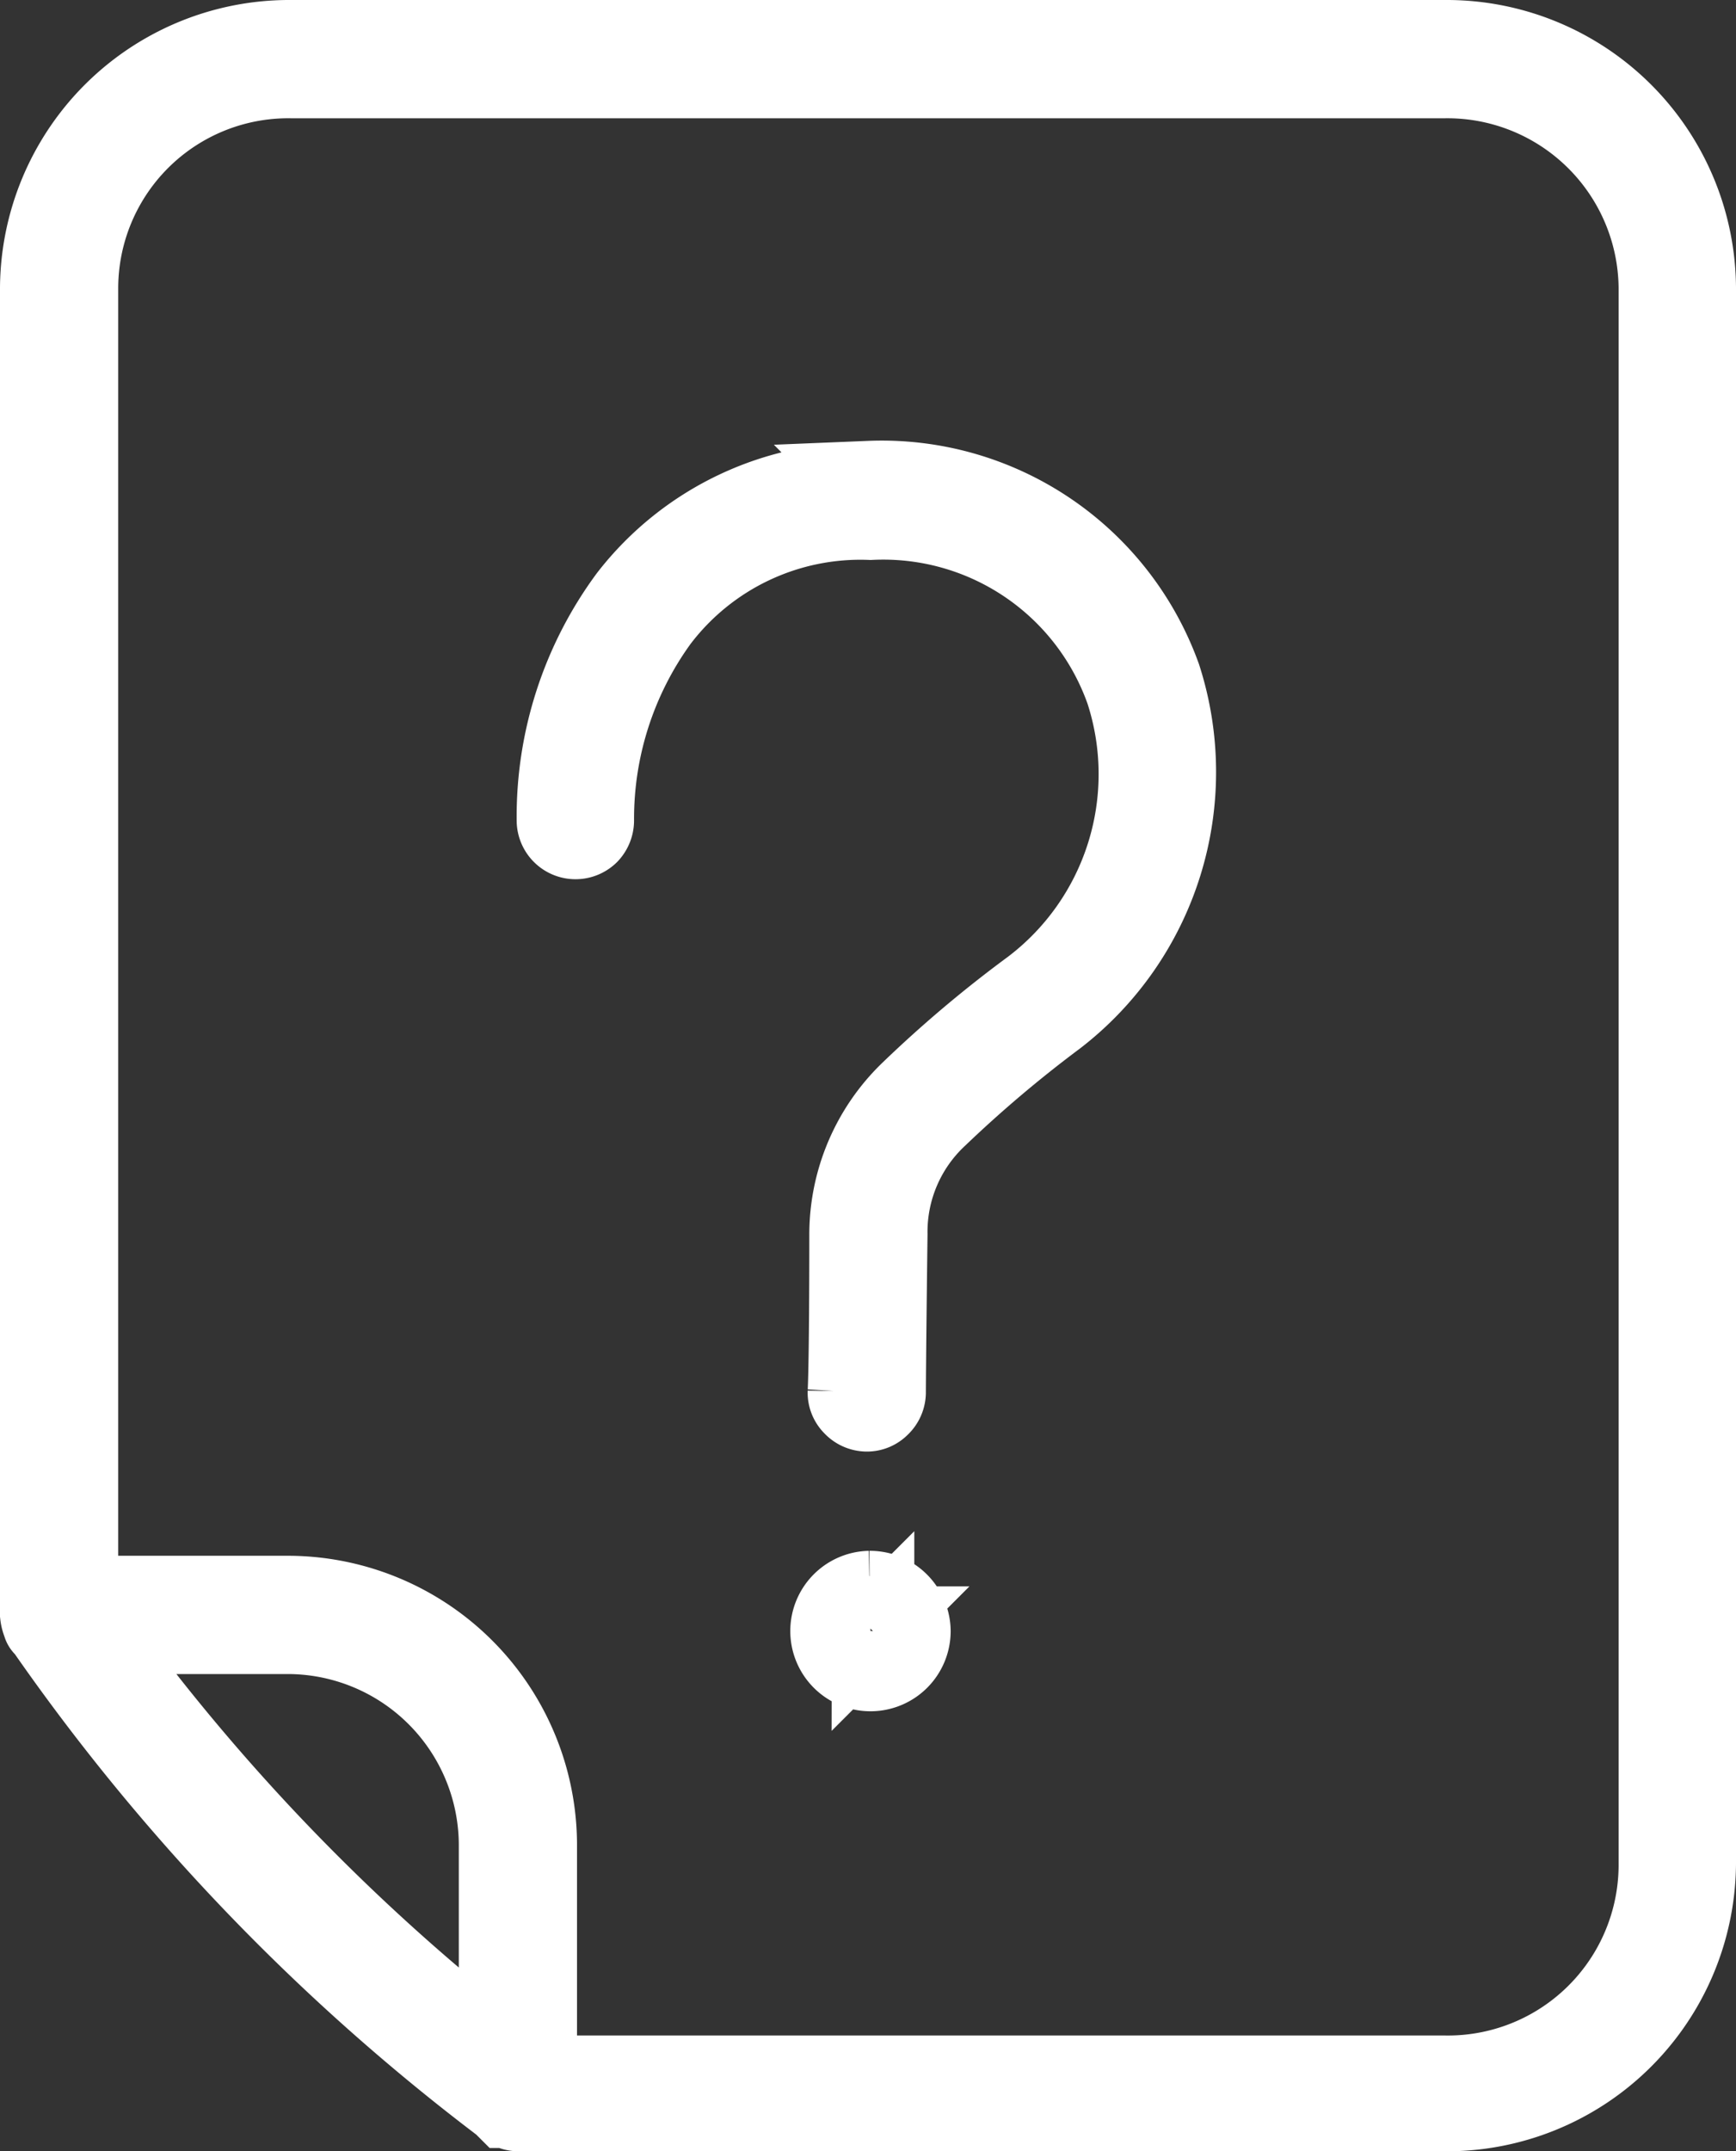 <svg xmlns="http://www.w3.org/2000/svg" width="21" height="26.01" viewBox="0 0 21 26.01">
  <rect x="0" y="0" width="21" height="26.01" fill="#333333" stroke="none"/>
  <path id="Path_24" data-name="Path 24" d="M3.52.5A3,3,0,0,0,.5,3.48V19.52h0a.363.363,0,0,0,.03.11h0c0,.02.02.03.03.04a25.381,25.381,0,0,0,5.53,5.76h0l.04.04h.02a.214.214,0,0,0,.12.04H17.48a3,3,0,0,0,3.02-2.98V3.48A3,3,0,0,0,17.48.5Zm0,.43H17.48a2.572,2.572,0,0,1,2.6,2.55V22.56a2.565,2.565,0,0,1-2.6,2.55h-11V22.29a3,3,0,0,0-3.02-2.98H.93V3.48A2.557,2.557,0,0,1,3.52.93Zm7.02,4.92A3.564,3.564,0,0,0,7.62,7.23a4.447,4.447,0,0,0-.87,2.69h0a.212.212,0,0,0,.36.15.22.22,0,0,0,.06-.15,4.108,4.108,0,0,1,.78-2.43,3.082,3.082,0,0,1,2.58-1.22,3.123,3.123,0,0,1,3.1,2.08,3.271,3.271,0,0,1-1.14,3.62,14.6,14.6,0,0,0-1.47,1.24,2.385,2.385,0,0,0-.73,1.72h0c0,1.59-.02,1.9-.02,1.9h0a.2.2,0,0,0,.06.15.213.213,0,0,0,.15.07.2.2,0,0,0,.15-.06.213.213,0,0,0,.07-.15s0-.32.02-1.92h0a1.919,1.919,0,0,1,.61-1.43,15.309,15.309,0,0,1,1.43-1.21,3.716,3.716,0,0,0,1.27-4.09,3.575,3.575,0,0,0-3.51-2.36h0Zm-.02,13.4a.47.47,0,1,0,.48.47A.478.478,0,0,0,10.52,19.25Zm0,.43s.04.02.04.04a.04.04,0,1,1-.04-.04Zm-9.39.06H3.45a2.572,2.572,0,0,1,2.6,2.55v2.55a25.243,25.243,0,0,1-4.92-5.1h0Z" fill="#fff" stroke="#fff" stroke-miterlimit="10" stroke-width="1"/>
</svg>
